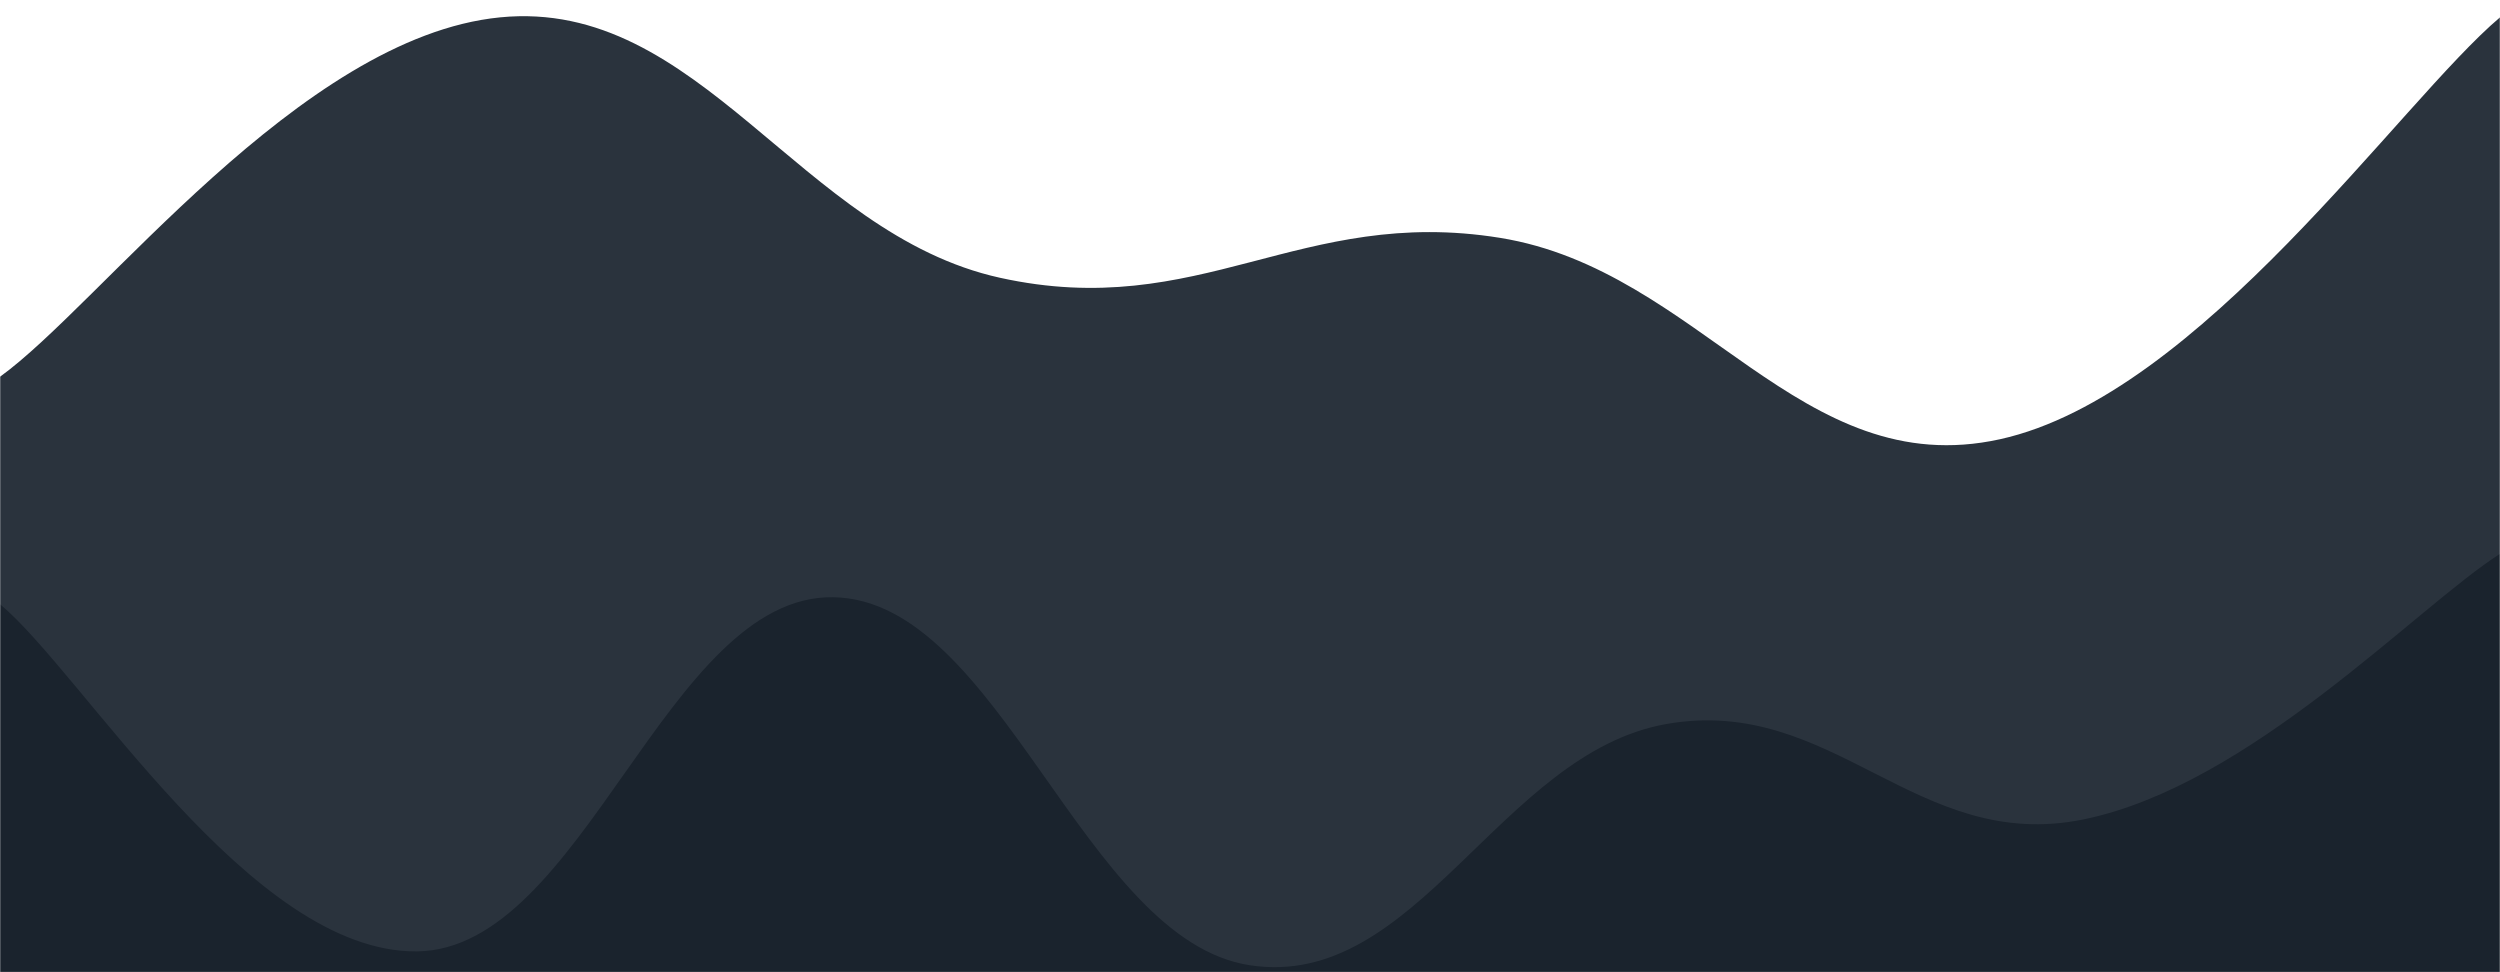 <svg xmlns="http://www.w3.org/2000/svg" version="1.1" xmlns:xlink="http://www.w3.org/1999/xlink" xmlns:svgjs="http://svgjs.com/svgjs" width="1440" height="560" preserveAspectRatio="none" viewBox="0 0 1440 560"><g mask="url(&quot;#SvgjsMask1037&quot;)" fill="none"><path d="M 0,217 C 57.6,175.6 172.8,21.4 288,10 C 403.2,-1.4 460.8,134.6 576,160 C 691.2,185.4 748.8,118.4 864,137 C 979.2,155.6 1036.8,278.4 1152,253 C 1267.2,227.6 1382.4,58.6 1440,10L1440 560L0 560z" fill="rgba(42, 51, 61, 1)"></path><path d="M 0,348 C 48,388 144,548.8 240,548 C 336,547.2 384,342.4 480,344 C 576,345.6 624,541.4 720,556 C 816,570.6 864,433.8 960,417 C 1056,400.2 1104,491.6 1200,472 C 1296,452.4 1392,349.6 1440,319L1440 560L0 560z" fill="rgba(26, 35, 45, 1)"></path></g><defs><mask id="SvgjsMask1037"><rect width="1440" height="560" fill="#ffffff"></rect></mask></defs></svg>